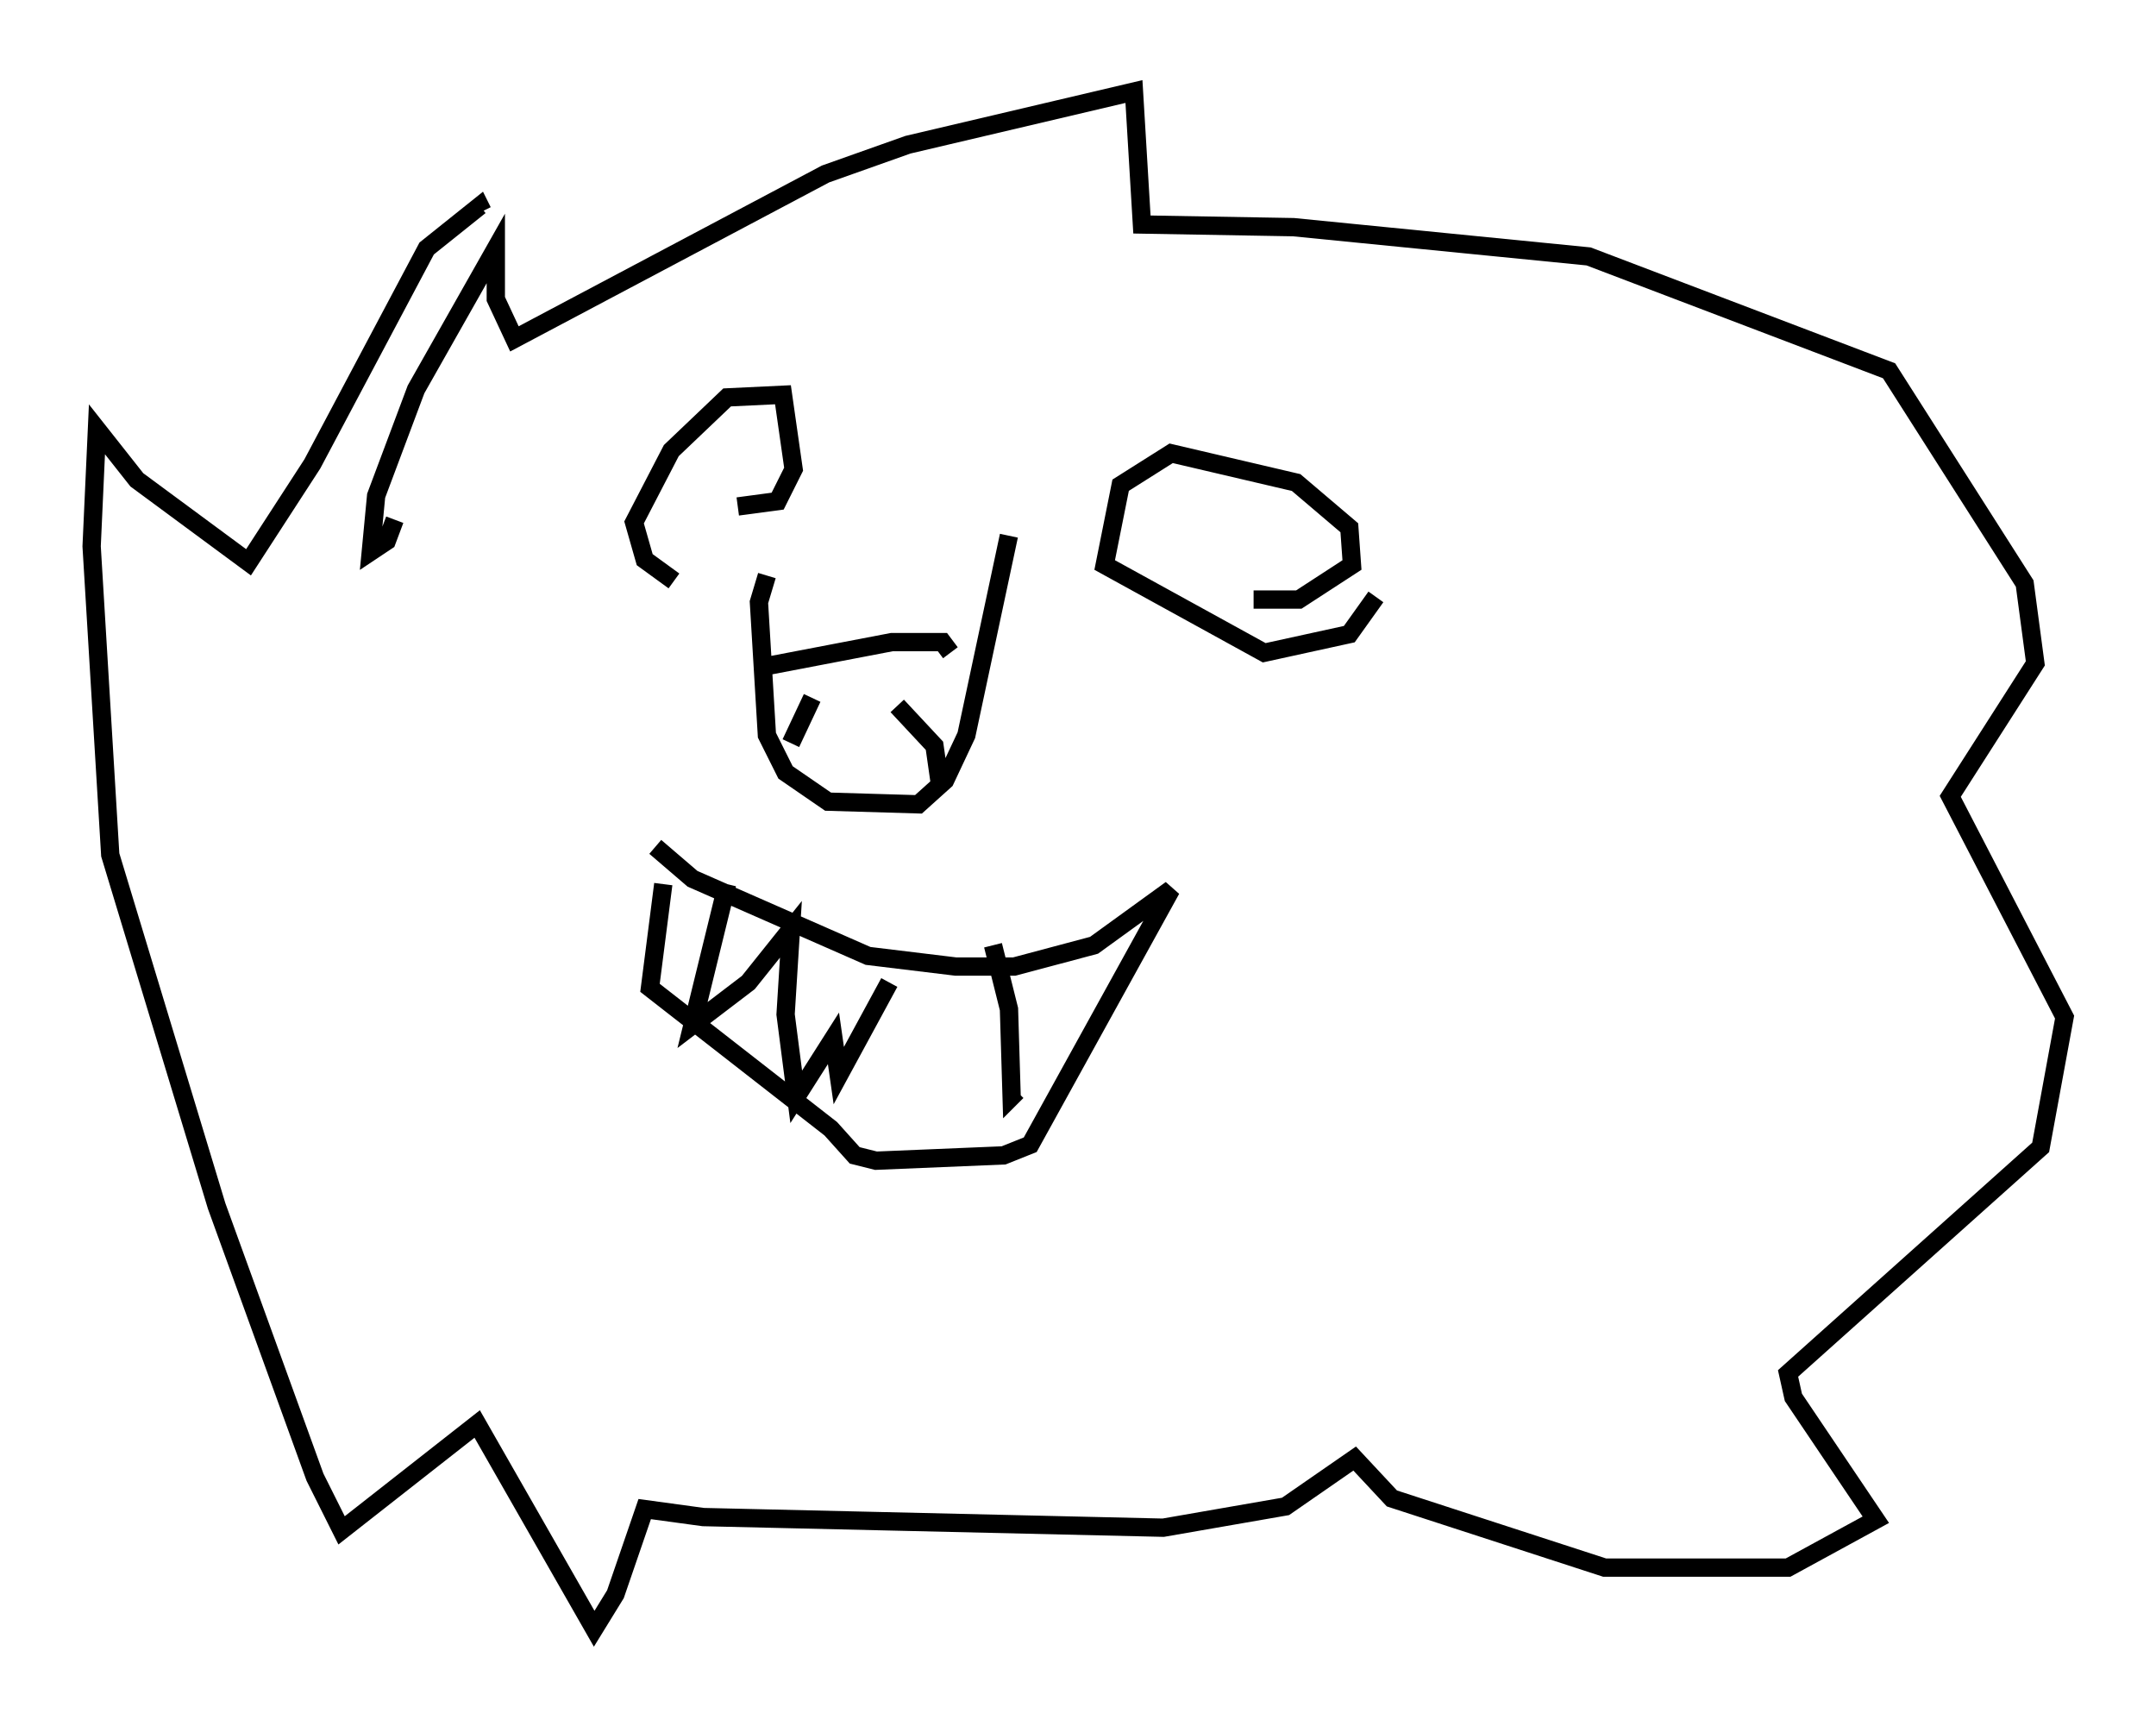 <?xml version="1.0" encoding="utf-8" ?>
<svg baseProfile="full" height="93.955" version="1.1" width="117.776" xmlns="http://www.w3.org/2000/svg" xmlns:ev="http://www.w3.org/2001/xml-events" xmlns:xlink="http://www.w3.org/1999/xlink"><defs /><rect fill="white" height="93.955" width="117.776" x="0" y="0" /><path d="M41.603, 31.726 m-0.145, 0.145 m0.436, -0.436 l-0.436, 1.453 0.436, 7.263 l1.017, 2.034 2.324, 1.598 l4.939, 0.145 1.453, -1.307 l1.162, -2.469 2.324, -10.894 m-13.218, 7.117 l6.827, -1.307 2.76, 0.0 l0.436, 0.581 m-7.553, 2.469 l-1.162, 2.469 m5.81, -2.034 l2.034, 2.179 0.291, 2.034 m-15.542, 3.486 l2.034, 1.743 9.587, 4.212 l4.793, 0.581 3.196, 0.0 l4.358, -1.162 4.212, -3.05 l-7.698, 13.944 -1.453, 0.581 l-6.972, 0.291 -1.162, -0.291 l-1.307, -1.453 -9.877, -7.698 l0.726, -5.665 m3.486, 0.0 l-1.888, 7.698 3.05, -2.324 l2.324, -2.905 -0.291, 4.648 l0.581, 4.503 2.034, -3.196 l0.291, 2.034 2.76, -5.084 m5.665, -2.034 l0.872, 3.486 0.145, 4.793 l0.291, -0.291 m-33.989, -31.229 l-0.436, 1.162 -0.872, 0.581 l0.291, -3.05 2.179, -5.81 l4.358, -7.698 0.0, 2.76 l1.017, 2.179 16.994, -9.006 l4.503, -1.598 12.346, -2.905 l0.436, 7.263 8.279, 0.145 l16.123, 1.598 16.413, 6.246 l7.408, 11.62 0.581, 4.358 l-4.648, 7.263 6.246, 12.056 l-1.307, 7.117 -13.799, 12.346 l0.291, 1.307 4.503, 6.682 l-4.793, 2.615 -10.022, 0.0 l-11.62, -3.777 -2.034, -2.179 l-3.777, 2.615 -6.682, 1.162 l-25.128, -0.581 -3.196, -0.436 l-1.598, 4.648 -1.162, 1.888 l-6.391, -11.184 -7.408, 5.81 l-1.453, -2.905 -5.374, -14.816 l-5.81, -19.173 -1.017, -16.849 l0.291, -6.391 2.179, 2.76 l6.101, 4.503 3.486, -5.374 l6.246, -11.765 2.905, -2.324 l0.145, 0.291 m10.458, 20.19 l-1.598, -1.162 -0.581, -2.034 l2.034, -3.922 3.05, -2.905 l3.05, -0.145 0.581, 4.067 l-0.872, 1.743 -2.179, 0.291 m34.86, 4.939 l-1.453, 2.034 -4.648, 1.017 l-8.715, -4.793 0.872, -4.358 l2.76, -1.743 6.827, 1.598 l2.905, 2.469 0.145, 2.034 l-2.905, 1.888 -2.469, 0.0 " fill="none" stroke="black" stroke-width="1" /></svg>